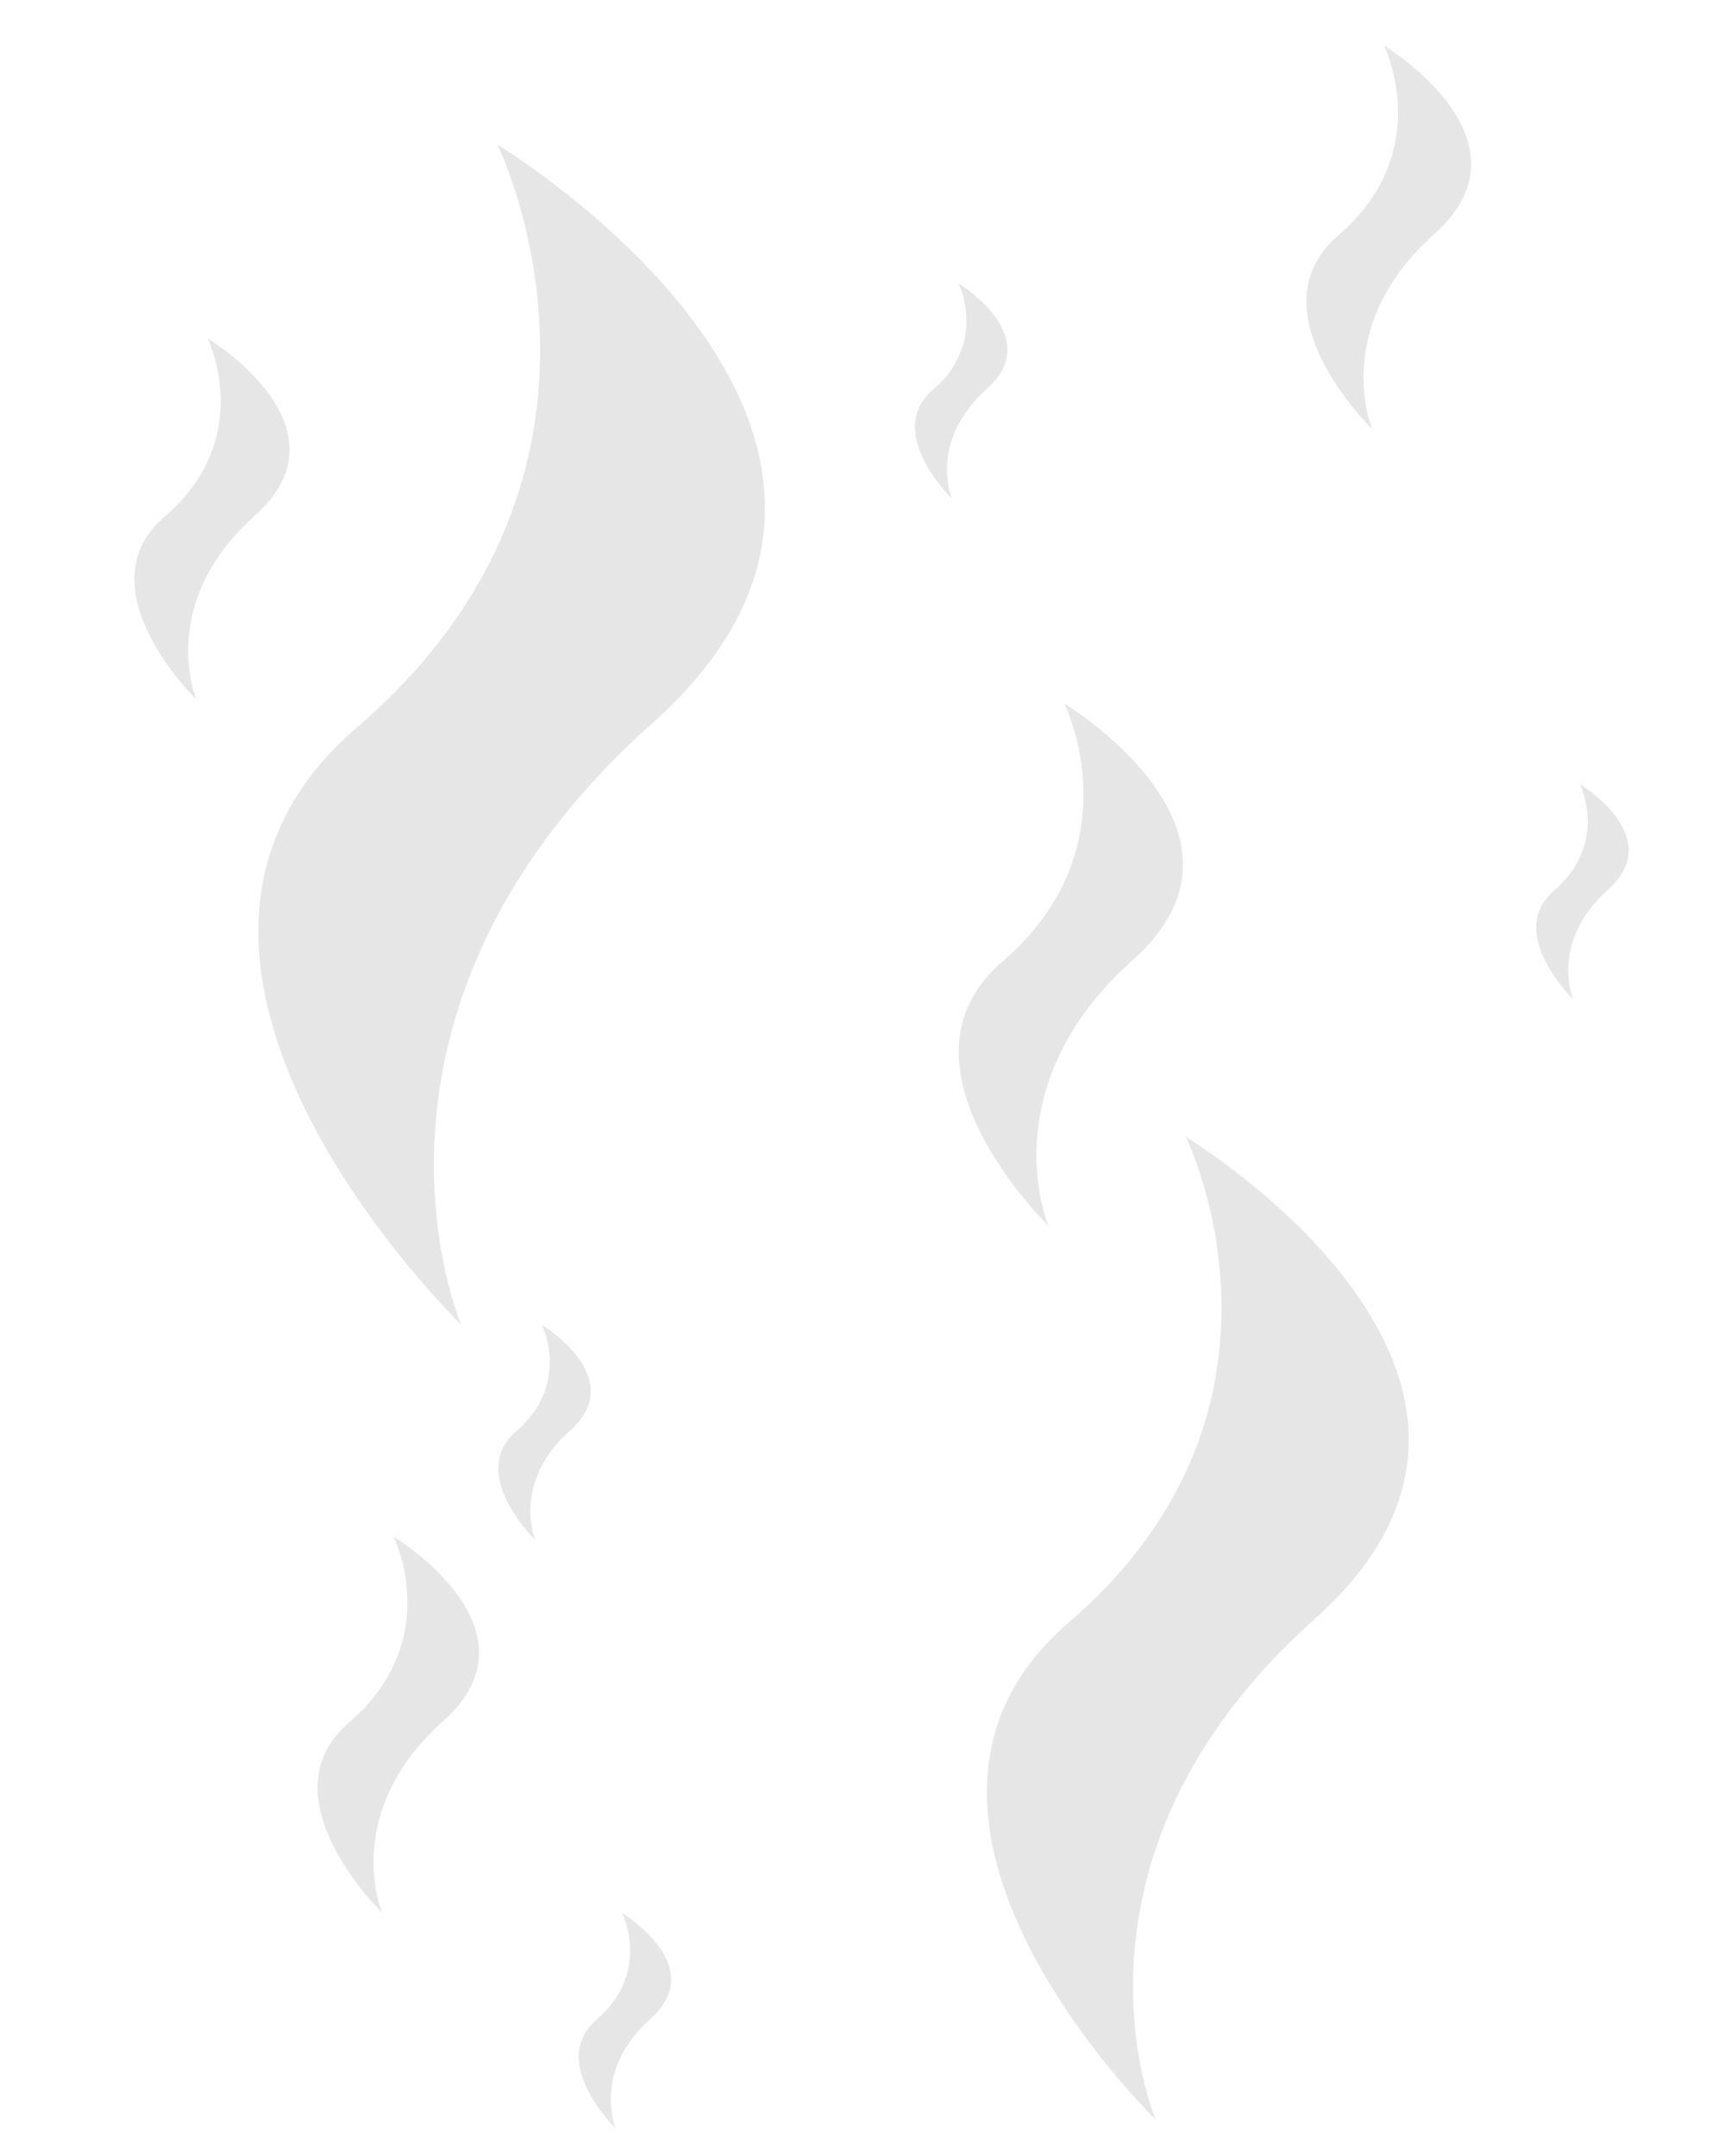 <?xml version="1.0" encoding="UTF-8"?>
<svg width="200" height="250" version="1.1" viewBox="0 0 52.917 66.146" xmlns="http://www.w3.org/2000/svg">
 <g>
  <path d="m36.378 34.881s4.105 8.282-3.592 14.897c-6.926 5.952 2.664 15.247 2.664 15.247s-3.405-7.96 4.885-15.359c8.289-7.399-3.957-14.785-3.957-14.785z" fill-opacity=".098"/>
  <g fill-opacity=".098">
   <path d="m16.625 40.648s0.899 1.813-0.787 3.262c-1.517 1.303 0.583 3.339 0.583 3.339s-0.745-1.743 1.07-3.363-0.866-3.237-0.866-3.237z"/>
   <path d="m19.091 58.698s0.899 1.813-0.787 3.262c-1.517 1.303 0.583 3.339 0.583 3.339s-0.745-1.743 1.07-3.363-0.866-3.237-0.866-3.237z"/>
   <path d="m48.465 24.055s0.899 1.813-0.787 3.262c-1.517 1.303 0.583 3.339 0.583 3.339s-0.745-1.743 1.07-3.363-0.866-3.237-0.866-3.237z"/>
   <path d="m29.406 8.696s0.899 1.813-0.787 3.262c-1.517 1.303 0.583 3.339 0.583 3.339s-0.745-1.743 1.07-3.363-0.866-3.237-0.866-3.237z"/>
   <path d="m32.655 21.589s2.181 4.401-1.909 7.916c-3.68 3.163 1.416 8.102 1.416 8.102s-1.809-4.23 2.596-8.162-2.103-7.856-2.103-7.856z"/>
   <path d="m6.368 10.377s1.51 3.046-1.321 5.478c-2.547 2.189 0.98 5.607 0.98 5.607s-1.252-2.927 1.796-5.648c3.048-2.721-1.455-5.437-1.455-5.437z"/>
   <path d="m12.08 47.15s1.571 3.169-1.375 5.7c-2.65 2.277 1.019 5.834 1.019 5.834s-1.303-3.046 1.869-5.877-1.514-5.657-1.514-5.657z"/>
   <path d="m15.257 4.435s4.929 9.945-4.314 17.889c-8.317 7.147 3.2 18.31 3.2 18.31s-4.088-9.559 5.866-18.444c9.954-8.886-4.752-17.754-4.752-17.754z"/>
   <path d="m42.46 1.404s1.602 3.233-1.402 5.814c-2.703 2.323 1.04 5.951 1.04 5.951s-1.329-3.107 1.907-5.995c3.236-2.888-1.544-5.771-1.544-5.771z"/>
  </g>
 </g>
</svg>
